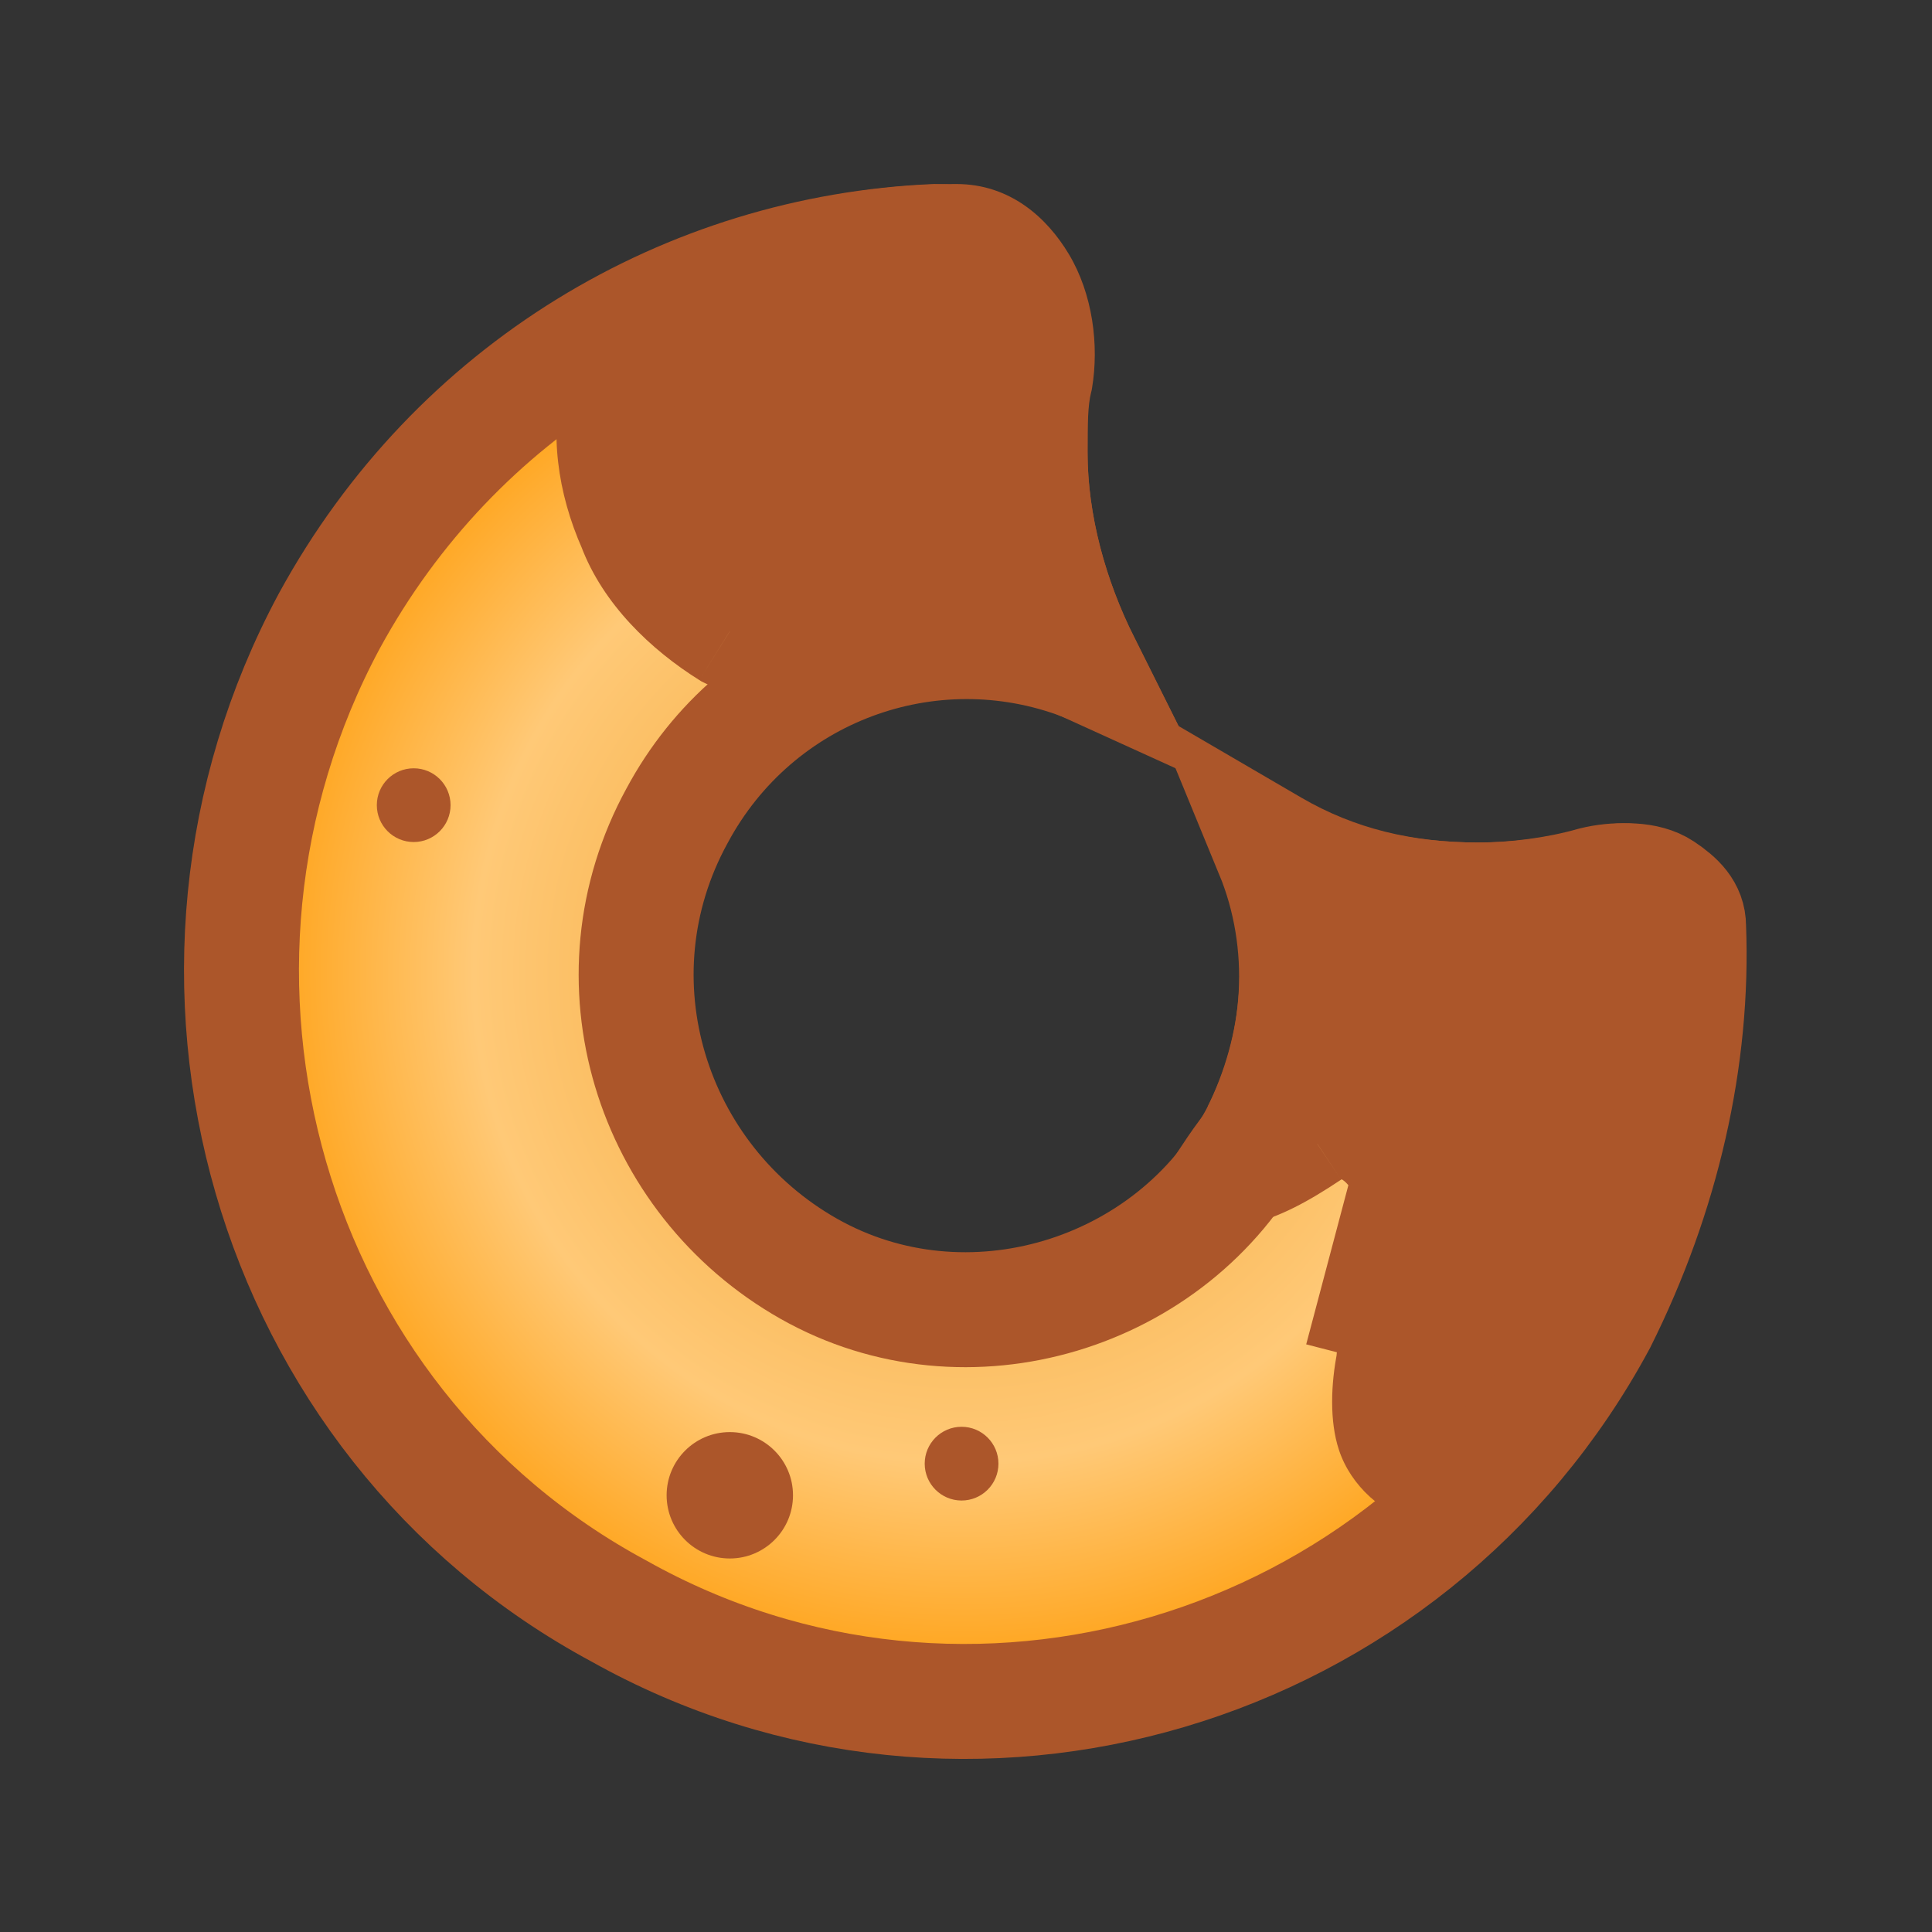 <svg width="24" height="24" viewBox="0 0 24 24" fill="none" xmlns="http://www.w3.org/2000/svg">
<rect x="0" y="0" width="24" height="24" fill="#333333" stroke="none"/>
<path fill-rule="evenodd" clip-rule="evenodd" d="M9.328 4.047C9.197 4.112 9.197 4.309 9.262 4.44C9.328 4.571 9.524 4.571 9.655 4.571L10.505 3.982C10.636 3.851 10.636 3.72 10.571 3.523C10.505 3.393 10.309 3.393 10.178 3.458L9.328 4.047ZM17.115 11.966C17.115 11.835 16.919 11.704 16.788 11.769C16.591 11.769 16.526 11.966 16.591 12.096L16.853 13.078C16.853 13.209 17.049 13.34 17.18 13.274C17.311 13.274 17.442 13.078 17.377 12.947L17.115 11.966Z" fill="white"/>
<path fill-rule="evenodd" clip-rule="evenodd" d="M13.647 7.908C12.665 7.712 11.618 7.843 10.702 8.431C12.011 7.973 13.516 8.301 14.563 9.348C16.003 10.853 16.003 13.274 14.563 14.714C14.367 14.91 14.17 15.041 13.974 15.172C14.498 14.976 15.021 14.714 15.414 14.256C16.461 13.209 16.723 11.704 16.33 10.395C15.217 10.002 14.236 9.086 13.647 7.908Z" fill="#FFAE54"/>
<path d="M19.864 16.415C17.508 20.8 12.011 22.436 7.692 20.015C3.307 17.659 1.736 12.096 4.092 7.712C5.663 4.832 8.542 3.131 11.618 3C12.011 3 12.338 3.196 12.534 3.589C12.73 3.982 12.861 4.505 12.796 5.029C12.796 5.225 12.796 5.421 12.796 5.618C12.796 6.534 13.058 7.45 13.45 8.235C11.553 7.515 9.393 8.301 8.411 10.133C7.299 12.162 8.084 14.649 10.047 15.761C12.011 16.873 14.563 16.088 15.61 14.125C16.199 13.012 16.264 11.704 15.806 10.591C16.591 10.984 17.442 11.18 18.358 11.18C18.882 11.18 19.34 11.115 19.864 10.984C20.125 10.918 20.453 10.918 20.649 11.049C20.845 11.18 20.976 11.311 20.976 11.507C21.041 13.143 20.649 14.845 19.864 16.415Z" fill="url(#paint0_radial_139_412)" stroke="#AC562A" stroke-width="1.428"/>
<path fill-rule="evenodd" clip-rule="evenodd" d="M9.066 7.843C9.589 8.104 10.309 8.235 11.225 7.974C11.945 7.843 12.73 7.908 13.45 8.235C13.058 7.45 12.796 6.534 12.796 5.618C12.796 5.29 12.796 4.963 12.861 4.701C12.927 4.309 12.861 3.851 12.665 3.524C12.469 3.196 12.207 3 11.88 3C10.767 3 9.589 3.262 8.477 3.72C8.084 3.916 7.822 4.309 7.692 4.832C7.561 5.356 7.626 5.945 7.888 6.534C8.084 7.057 8.542 7.515 9.066 7.843ZM17.508 14.649L17.835 14.518C18.069 15.103 17.832 15.636 17.639 16.07C17.616 16.121 17.594 16.171 17.573 16.219V16.285C17.546 16.339 17.519 16.391 17.492 16.441L17.492 16.441C17.393 16.628 17.311 16.784 17.311 16.939C17.246 17.266 17.246 17.593 17.311 17.79C17.377 17.986 17.573 18.182 17.835 18.248C18.031 18.313 18.359 18.248 18.751 17.986C20.322 16.154 21.042 13.798 20.911 11.573C20.911 11.377 20.78 11.18 20.584 11.049C20.387 10.918 20.06 10.918 19.798 10.984C19.34 11.115 18.817 11.18 18.359 11.18C17.442 11.18 16.592 10.984 15.806 10.526C16.265 11.638 16.199 12.882 15.675 13.994C15.63 14.132 15.552 14.237 15.464 14.356C15.426 14.406 15.387 14.459 15.348 14.518C15.61 14.452 15.872 14.321 16.265 14.059C16.723 13.732 17.311 14.059 17.508 14.649ZM17.508 14.649C17.681 15.11 17.498 15.521 17.318 15.925C17.293 15.98 17.269 16.034 17.246 16.088L17.246 16.088C17.123 16.334 17 16.58 16.931 16.826L17.508 14.649ZM16.919 16.873L16.931 16.826C16.927 16.842 16.923 16.858 16.919 16.873Z" fill="#AC562A"/>
<path d="M11.225 7.974L11.098 7.271L11.063 7.277L11.029 7.287L11.225 7.974ZM9.066 7.843L8.687 8.448L8.716 8.466L8.747 8.481L9.066 7.843ZM13.45 8.235L13.155 8.885L14.991 9.72L14.089 7.916L13.45 8.235ZM12.861 4.701L13.554 4.875L13.561 4.847L13.566 4.819L12.861 4.701ZM12.665 3.524L13.277 3.156L13.277 3.156L12.665 3.524ZM8.477 3.72L8.205 3.06L8.181 3.07L8.158 3.081L8.477 3.72ZM7.888 6.534L8.556 6.283L8.549 6.263L8.54 6.244L7.888 6.534ZM17.835 14.518L18.498 14.252L18.233 13.59L17.57 13.855L17.835 14.518ZM17.508 14.649L16.831 14.874L17.07 15.593L17.773 15.311L17.508 14.649ZM17.639 16.07L18.291 16.361V16.361L17.639 16.07ZM17.573 16.219L16.917 15.938L16.859 16.073V16.219H17.573ZM17.573 16.285L18.212 16.604L18.287 16.453V16.285H17.573ZM17.492 16.441L18.121 16.779L18.124 16.774L17.492 16.441ZM17.492 16.441L16.864 16.102L16.861 16.107L17.492 16.441ZM17.311 16.939L18.012 17.079L18.026 17.01V16.939H17.311ZM17.835 18.248L18.061 17.57L18.035 17.562L18.008 17.555L17.835 18.248ZM18.751 17.986L19.147 18.58L19.229 18.525L19.293 18.451L18.751 17.986ZM20.911 11.573H20.197V11.594L20.198 11.615L20.911 11.573ZM20.584 11.049L20.98 10.455L20.98 10.455L20.584 11.049ZM19.798 10.984L19.625 10.291L19.614 10.294L19.602 10.297L19.798 10.984ZM15.806 10.526L16.166 9.909L14.342 8.845L15.146 10.798L15.806 10.526ZM15.675 13.994L15.03 13.69L15.011 13.728L14.998 13.768L15.675 13.994ZM15.464 14.356L14.89 13.931L14.89 13.931L15.464 14.356ZM15.348 14.518L14.754 14.122L13.73 15.658L15.521 15.21L15.348 14.518ZM16.265 14.059L16.66 14.654L16.67 14.647L16.679 14.64L16.265 14.059ZM17.318 15.925L17.97 16.216L17.97 16.216L17.318 15.925ZM17.508 14.649L18.176 14.398L17.39 12.302L16.818 14.466L17.508 14.649ZM17.246 16.088L16.59 15.807L16.586 15.815L16.583 15.823L17.246 16.088ZM17.246 16.088L17.885 16.407L17.898 16.381L17.909 16.353L17.246 16.088ZM16.919 16.873L16.226 16.7L17.609 17.056L16.919 16.873ZM11.029 7.287C10.283 7.5 9.747 7.385 9.385 7.204L8.747 8.481C9.432 8.824 10.336 8.97 11.421 8.66L11.029 7.287ZM13.746 7.585C12.88 7.192 11.945 7.117 11.098 7.271L11.353 8.676C11.945 8.568 12.581 8.624 13.155 8.885L13.746 7.585ZM12.082 5.618C12.082 6.665 12.38 7.69 12.812 8.555L14.089 7.916C13.736 7.21 13.51 6.403 13.51 5.618H12.082ZM12.169 4.528C12.078 4.893 12.082 5.318 12.082 5.618H13.51C13.51 5.263 13.514 5.033 13.554 4.875L12.169 4.528ZM12.053 3.891C12.147 4.048 12.2 4.329 12.157 4.584L13.566 4.819C13.654 4.289 13.575 3.653 13.277 3.156L12.053 3.891ZM11.88 3.714C11.891 3.714 11.899 3.715 11.917 3.727C11.943 3.745 11.992 3.79 12.053 3.891L13.277 3.156C13.005 2.702 12.546 2.286 11.88 2.286V3.714ZM8.749 4.38C9.79 3.951 10.875 3.714 11.88 3.714V2.286C10.659 2.286 9.389 2.572 8.205 3.06L8.749 4.38ZM8.384 5.006C8.483 4.61 8.649 4.432 8.796 4.358L8.158 3.081C7.519 3.4 7.162 4.008 6.999 4.659L8.384 5.006ZM8.54 6.244C8.332 5.774 8.298 5.349 8.384 5.006L6.999 4.659C6.823 5.363 6.921 6.115 7.235 6.824L8.54 6.244ZM9.444 7.237C8.997 6.957 8.678 6.607 8.556 6.283L7.219 6.785C7.491 7.508 8.088 8.073 8.687 8.448L9.444 7.237ZM17.57 13.855L17.243 13.986L17.773 15.311L18.1 15.181L17.57 13.855ZM18.291 16.361C18.468 15.964 18.859 15.155 18.498 14.252L17.172 14.783C17.279 15.051 17.196 15.309 16.986 15.78L18.291 16.361ZM18.23 16.5C18.248 16.458 18.268 16.413 18.291 16.361L16.986 15.78C16.964 15.83 16.94 15.884 16.917 15.938L18.23 16.5ZM18.287 16.285V16.219H16.859V16.285H18.287ZM18.124 16.774C18.15 16.725 18.18 16.666 18.212 16.604L16.935 15.965C16.911 16.012 16.888 16.057 16.861 16.107L18.124 16.774ZM18.121 16.779L18.121 16.779L16.864 16.102L16.864 16.102L18.121 16.779ZM18.026 16.939C18.026 16.987 18.013 17.004 18.027 16.968C18.034 16.951 18.045 16.928 18.061 16.894C18.079 16.859 18.098 16.822 18.124 16.774L16.861 16.107C16.79 16.243 16.598 16.57 16.598 16.939H18.026ZM17.989 17.564C17.989 17.565 17.976 17.518 17.976 17.413C17.976 17.317 17.987 17.2 18.012 17.079L16.611 16.799C16.535 17.181 16.512 17.65 16.634 18.015L17.989 17.564ZM18.008 17.555C18.004 17.554 17.999 17.552 17.994 17.549C17.988 17.547 17.984 17.543 17.98 17.54C17.976 17.536 17.975 17.534 17.976 17.536C17.977 17.537 17.979 17.54 17.981 17.544C17.983 17.548 17.986 17.555 17.989 17.564L16.634 18.015C16.78 18.453 17.173 18.818 17.662 18.94L18.008 17.555ZM18.355 17.392C18.209 17.489 18.101 17.532 18.038 17.549C17.967 17.568 17.986 17.545 18.061 17.57L17.609 18.925C18.123 19.096 18.694 18.882 19.147 18.58L18.355 17.392ZM20.198 11.615C20.319 13.663 19.654 15.835 18.209 17.521L19.293 18.451C20.989 16.472 21.765 13.932 21.623 11.531L20.198 11.615ZM20.188 11.643C20.212 11.659 20.22 11.672 20.218 11.67C20.217 11.668 20.197 11.635 20.197 11.573H21.625C21.625 11.062 21.302 10.67 20.98 10.455L20.188 11.643ZM19.971 11.676C20.04 11.659 20.114 11.652 20.174 11.656C20.202 11.657 20.218 11.661 20.223 11.662C20.229 11.664 20.214 11.661 20.188 11.643L20.98 10.455C20.738 10.294 20.467 10.242 20.257 10.23C20.039 10.217 19.819 10.243 19.625 10.291L19.971 11.676ZM18.359 11.894C18.877 11.894 19.467 11.821 19.994 11.67L19.602 10.297C19.214 10.408 18.757 10.466 18.359 10.466V11.894ZM15.447 11.142C16.357 11.673 17.335 11.894 18.359 11.894V10.466C17.549 10.466 16.827 10.294 16.166 9.909L15.447 11.142ZM16.322 14.298C16.923 13.021 17.008 11.568 16.466 10.254L15.146 10.798C15.521 11.709 15.475 12.743 15.03 13.69L16.322 14.298ZM16.038 14.781C16.116 14.674 16.265 14.482 16.353 14.22L14.998 13.768C14.997 13.772 14.993 13.782 14.979 13.806C14.96 13.835 14.937 13.867 14.89 13.931L16.038 14.781ZM15.942 14.914C15.97 14.872 15.999 14.832 16.038 14.781L14.89 13.931C14.854 13.98 14.805 14.046 14.754 14.122L15.942 14.914ZM15.868 13.466C15.501 13.711 15.319 13.789 15.175 13.825L15.521 15.21C15.901 15.115 16.243 14.932 16.66 14.654L15.868 13.466ZM18.185 14.423C18.034 13.97 17.721 13.581 17.304 13.372C16.867 13.153 16.319 13.143 15.85 13.479L16.679 14.64C16.685 14.636 16.677 14.643 16.66 14.644C16.646 14.644 16.648 14.64 16.665 14.649C16.705 14.669 16.785 14.738 16.831 14.874L18.185 14.423ZM17.97 16.216C18.131 15.855 18.467 15.173 18.176 14.398L16.839 14.899C16.895 15.047 16.865 15.186 16.666 15.635L17.97 16.216ZM17.902 16.369C17.923 16.321 17.945 16.271 17.97 16.216L16.666 15.635C16.642 15.688 16.615 15.747 16.59 15.807L17.902 16.369ZM17.909 16.353L17.909 16.353L16.583 15.823L16.583 15.823L17.909 16.353ZM17.619 17.018C17.666 16.85 17.755 16.667 17.885 16.407L16.607 15.769C16.491 16.001 16.334 16.31 16.244 16.634L17.619 17.018ZM16.818 14.466L16.241 16.644L17.622 17.009L18.198 14.831L16.818 14.466ZM17.609 17.056L17.622 17.009L16.241 16.644L16.229 16.691L17.609 17.056ZM16.244 16.634C16.238 16.656 16.232 16.678 16.226 16.7L17.611 17.047C17.614 17.037 17.616 17.028 17.619 17.018L16.244 16.634Z" fill="#AC562A"/>
<ellipse cx="5.139" cy="10.002" rx="0.458" ry="0.458" fill="#AC562A"/>
<ellipse cx="11.945" cy="18.182" rx="0.458" ry="0.458" fill="#AC562A"/>
<circle cx="9.066" cy="18.575" r="0.785" fill="#AC562A"/>
<defs>
<radialGradient id="paint0_radial_139_412" cx="0" cy="0" r="1" gradientUnits="userSpaceOnUse" gradientTransform="translate(11.969 12.083) rotate(90) scale(9.409 9.33)">
<stop offset="0.334" stop-color="#F7B450"/>
<stop offset="0.648" stop-color="#FFC977"/>
<stop offset="1" stop-color="#FF9900"/>
</radialGradient>
</defs>
</svg>
